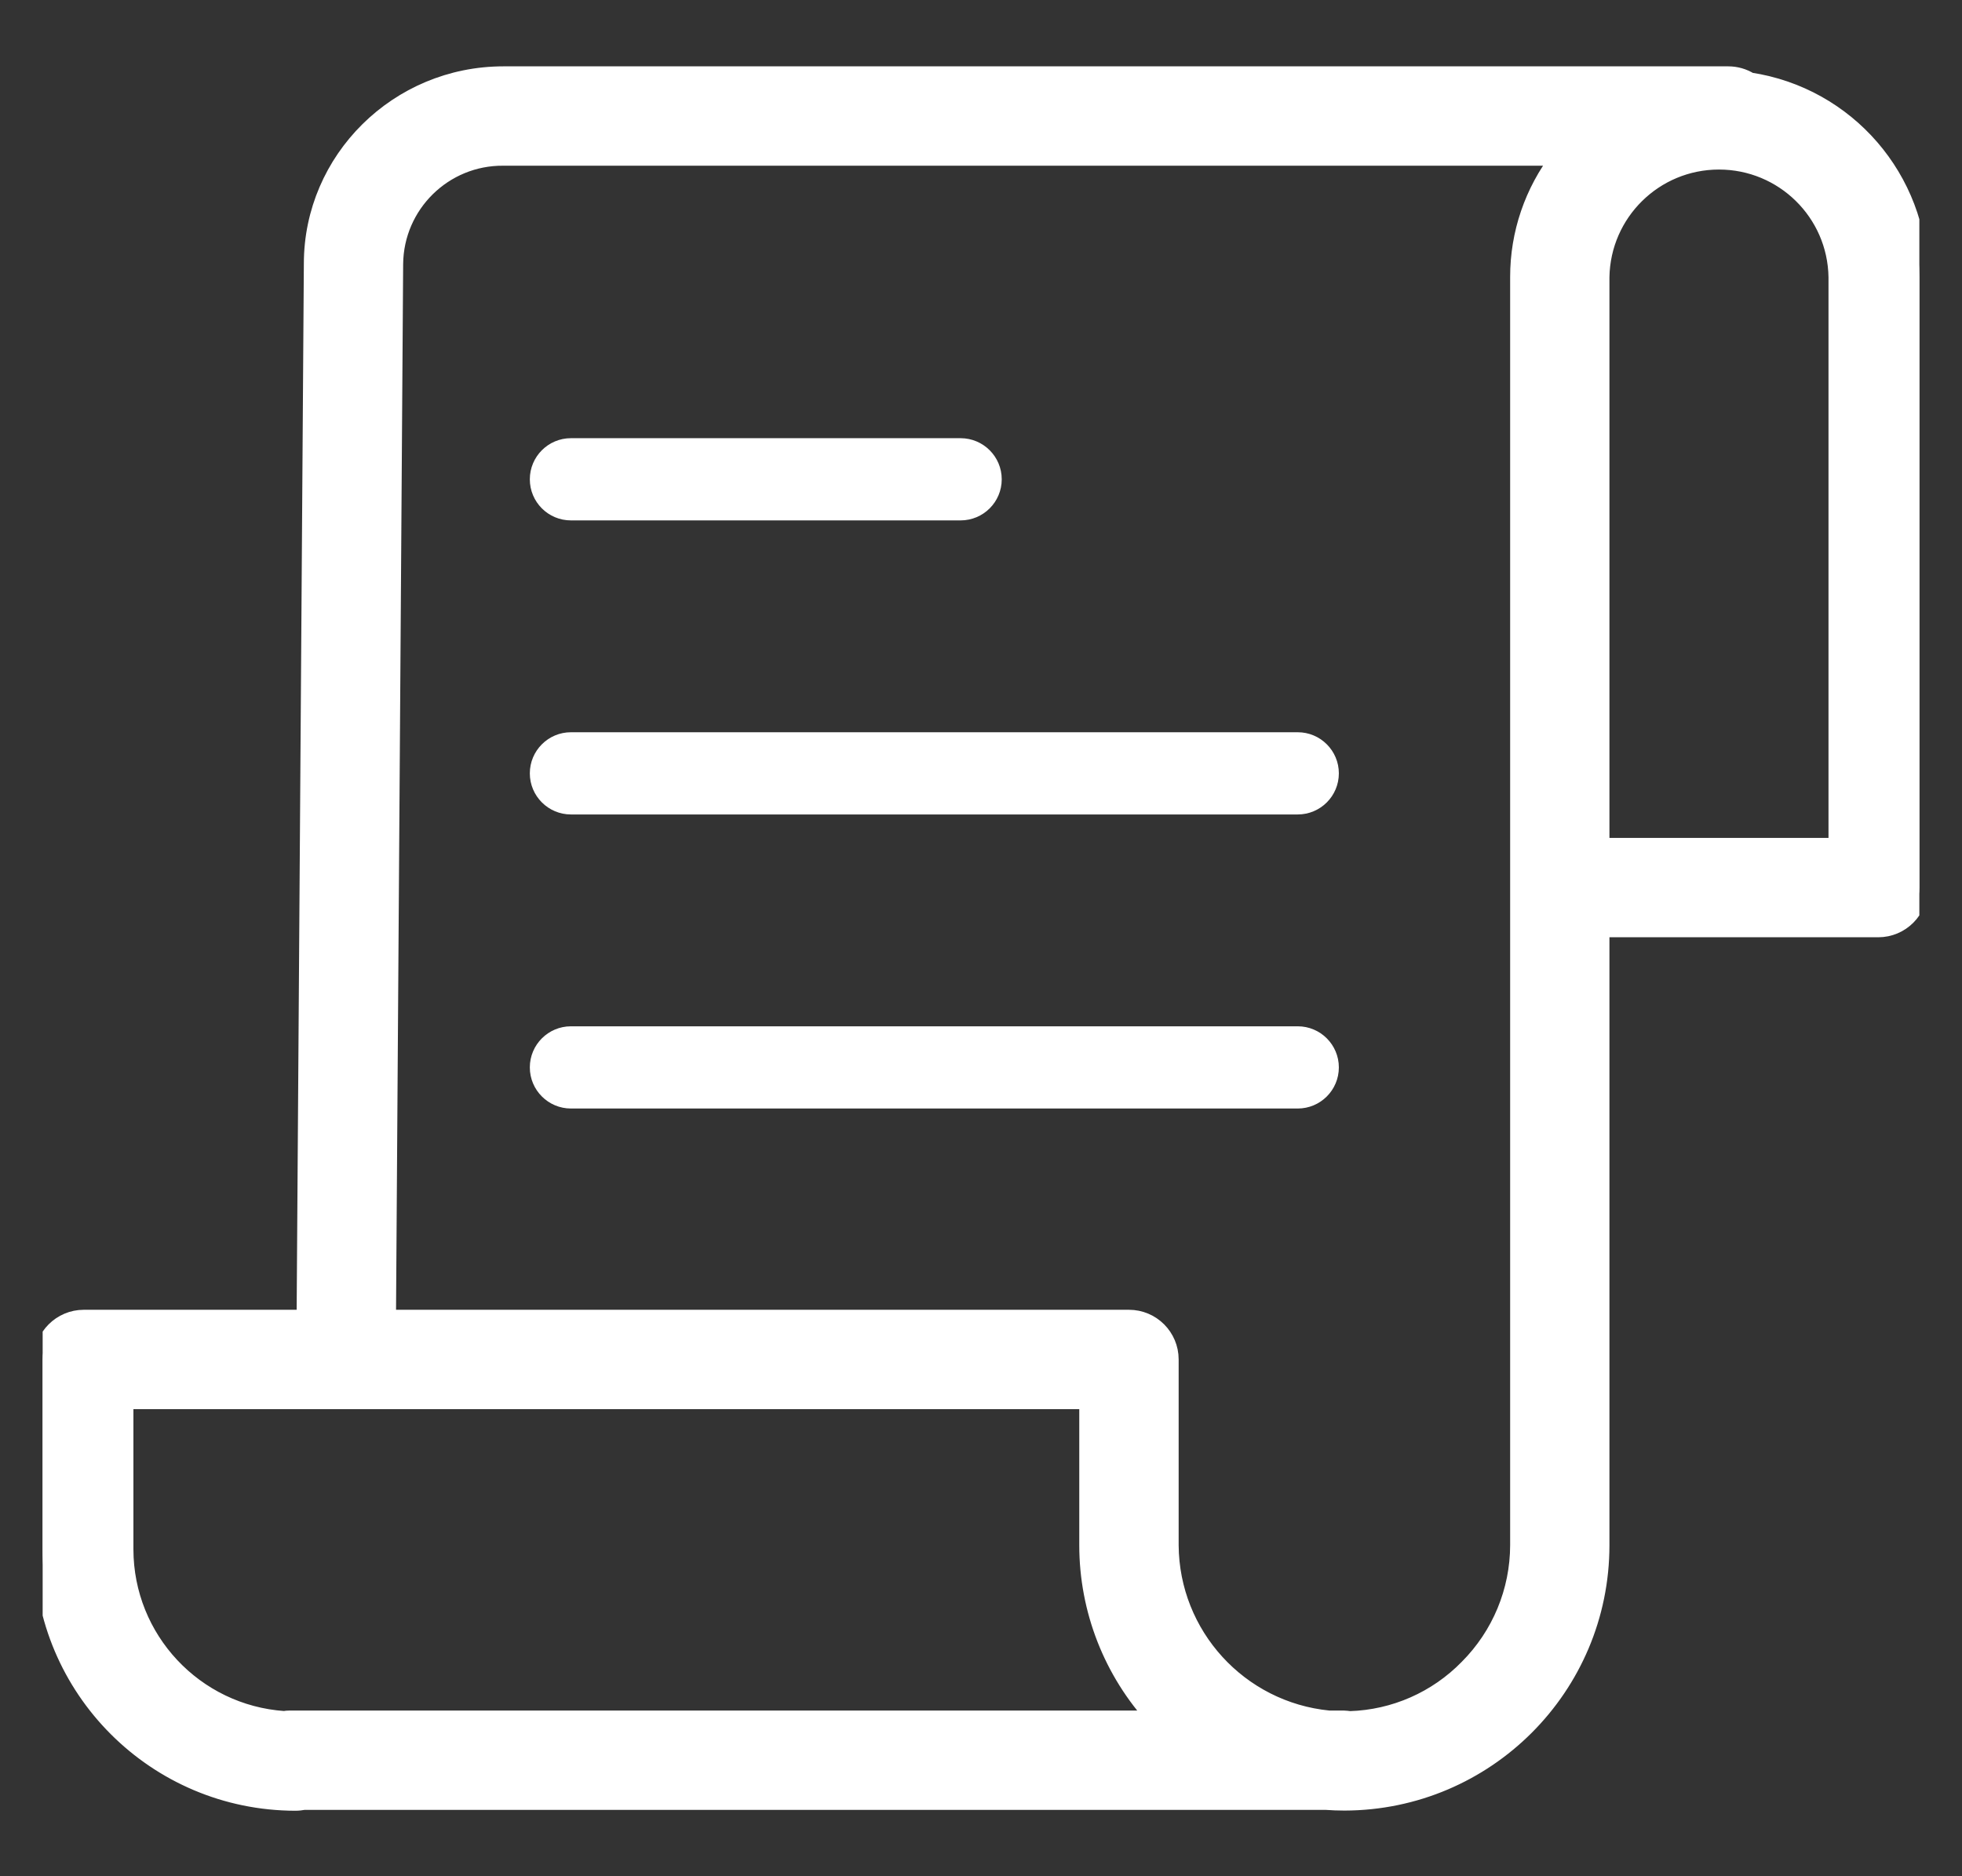 <svg width="23" height="22" viewBox="0 0 23 22" fill="none" xmlns="http://www.w3.org/2000/svg">
<rect x="0" y="0" width="23" height="22" fill="#333333" stroke="none"/>
<g clip-path="url(#clip0_908_25485)">
<path d="M20.513 0.95C20.437 0.903 20.35 0.878 20.261 0.878H5.901C4.666 0.878 3.662 1.873 3.662 3.092L3.577 15.458H0.982C0.716 15.458 0.5 15.674 0.5 15.94V18.168C0.502 19.804 1.827 21.13 3.463 21.132C3.497 21.132 3.53 21.128 3.563 21.122H15.544C15.615 21.127 15.687 21.13 15.76 21.13C17.421 21.127 18.767 19.78 18.767 18.119V10.89H22.018C22.284 10.89 22.5 10.674 22.5 10.407V3.249C22.494 2.098 21.651 1.122 20.513 0.95ZM1.464 18.168V16.423H12.752V18.119C12.752 18.874 13.036 19.602 13.549 20.157H3.398C3.375 20.157 3.352 20.159 3.33 20.163C2.281 20.091 1.466 19.22 1.464 18.168ZM17.803 3.249V18.119C17.802 18.658 17.588 19.174 17.207 19.556C16.842 19.93 16.347 20.148 15.825 20.164C15.799 20.16 15.773 20.158 15.746 20.157H15.577C14.527 20.054 13.724 19.174 13.717 18.119V15.94C13.717 15.674 13.501 15.458 13.235 15.458H4.542L4.626 3.095C4.633 2.398 5.203 1.837 5.901 1.843H18.282C17.971 2.246 17.802 2.74 17.803 3.249ZM21.535 9.925H18.767V3.249C18.78 2.493 19.396 1.888 20.151 1.888C20.907 1.888 21.523 2.493 21.535 3.249V9.925Z" fill="white" stroke="white" stroke-width="0.2"/>
<path d="M6.693 6.102H11.26C11.527 6.102 11.743 5.887 11.743 5.62C11.743 5.354 11.527 5.138 11.26 5.138H6.693C6.427 5.138 6.211 5.354 6.211 5.62C6.211 5.887 6.427 6.102 6.693 6.102Z" fill="white"/>
<path d="M15.213 8.586H6.693C6.427 8.586 6.211 8.802 6.211 9.068C6.211 9.334 6.427 9.55 6.693 9.55H15.213C15.479 9.55 15.695 9.334 15.695 9.068C15.695 8.802 15.479 8.586 15.213 8.586Z" fill="white"/>
<path d="M15.213 12.034H6.693C6.427 12.034 6.211 12.25 6.211 12.516C6.211 12.782 6.427 12.998 6.693 12.998H15.213C15.479 12.998 15.695 12.782 15.695 12.516C15.695 12.25 15.479 12.034 15.213 12.034Z" fill="white"/>
</g>
<defs>
<clipPath id="clip0_908_25485">
<rect width="22" height="22" fill="white" transform="translate(0.5)"/>
</clipPath>
</defs>
</svg>
